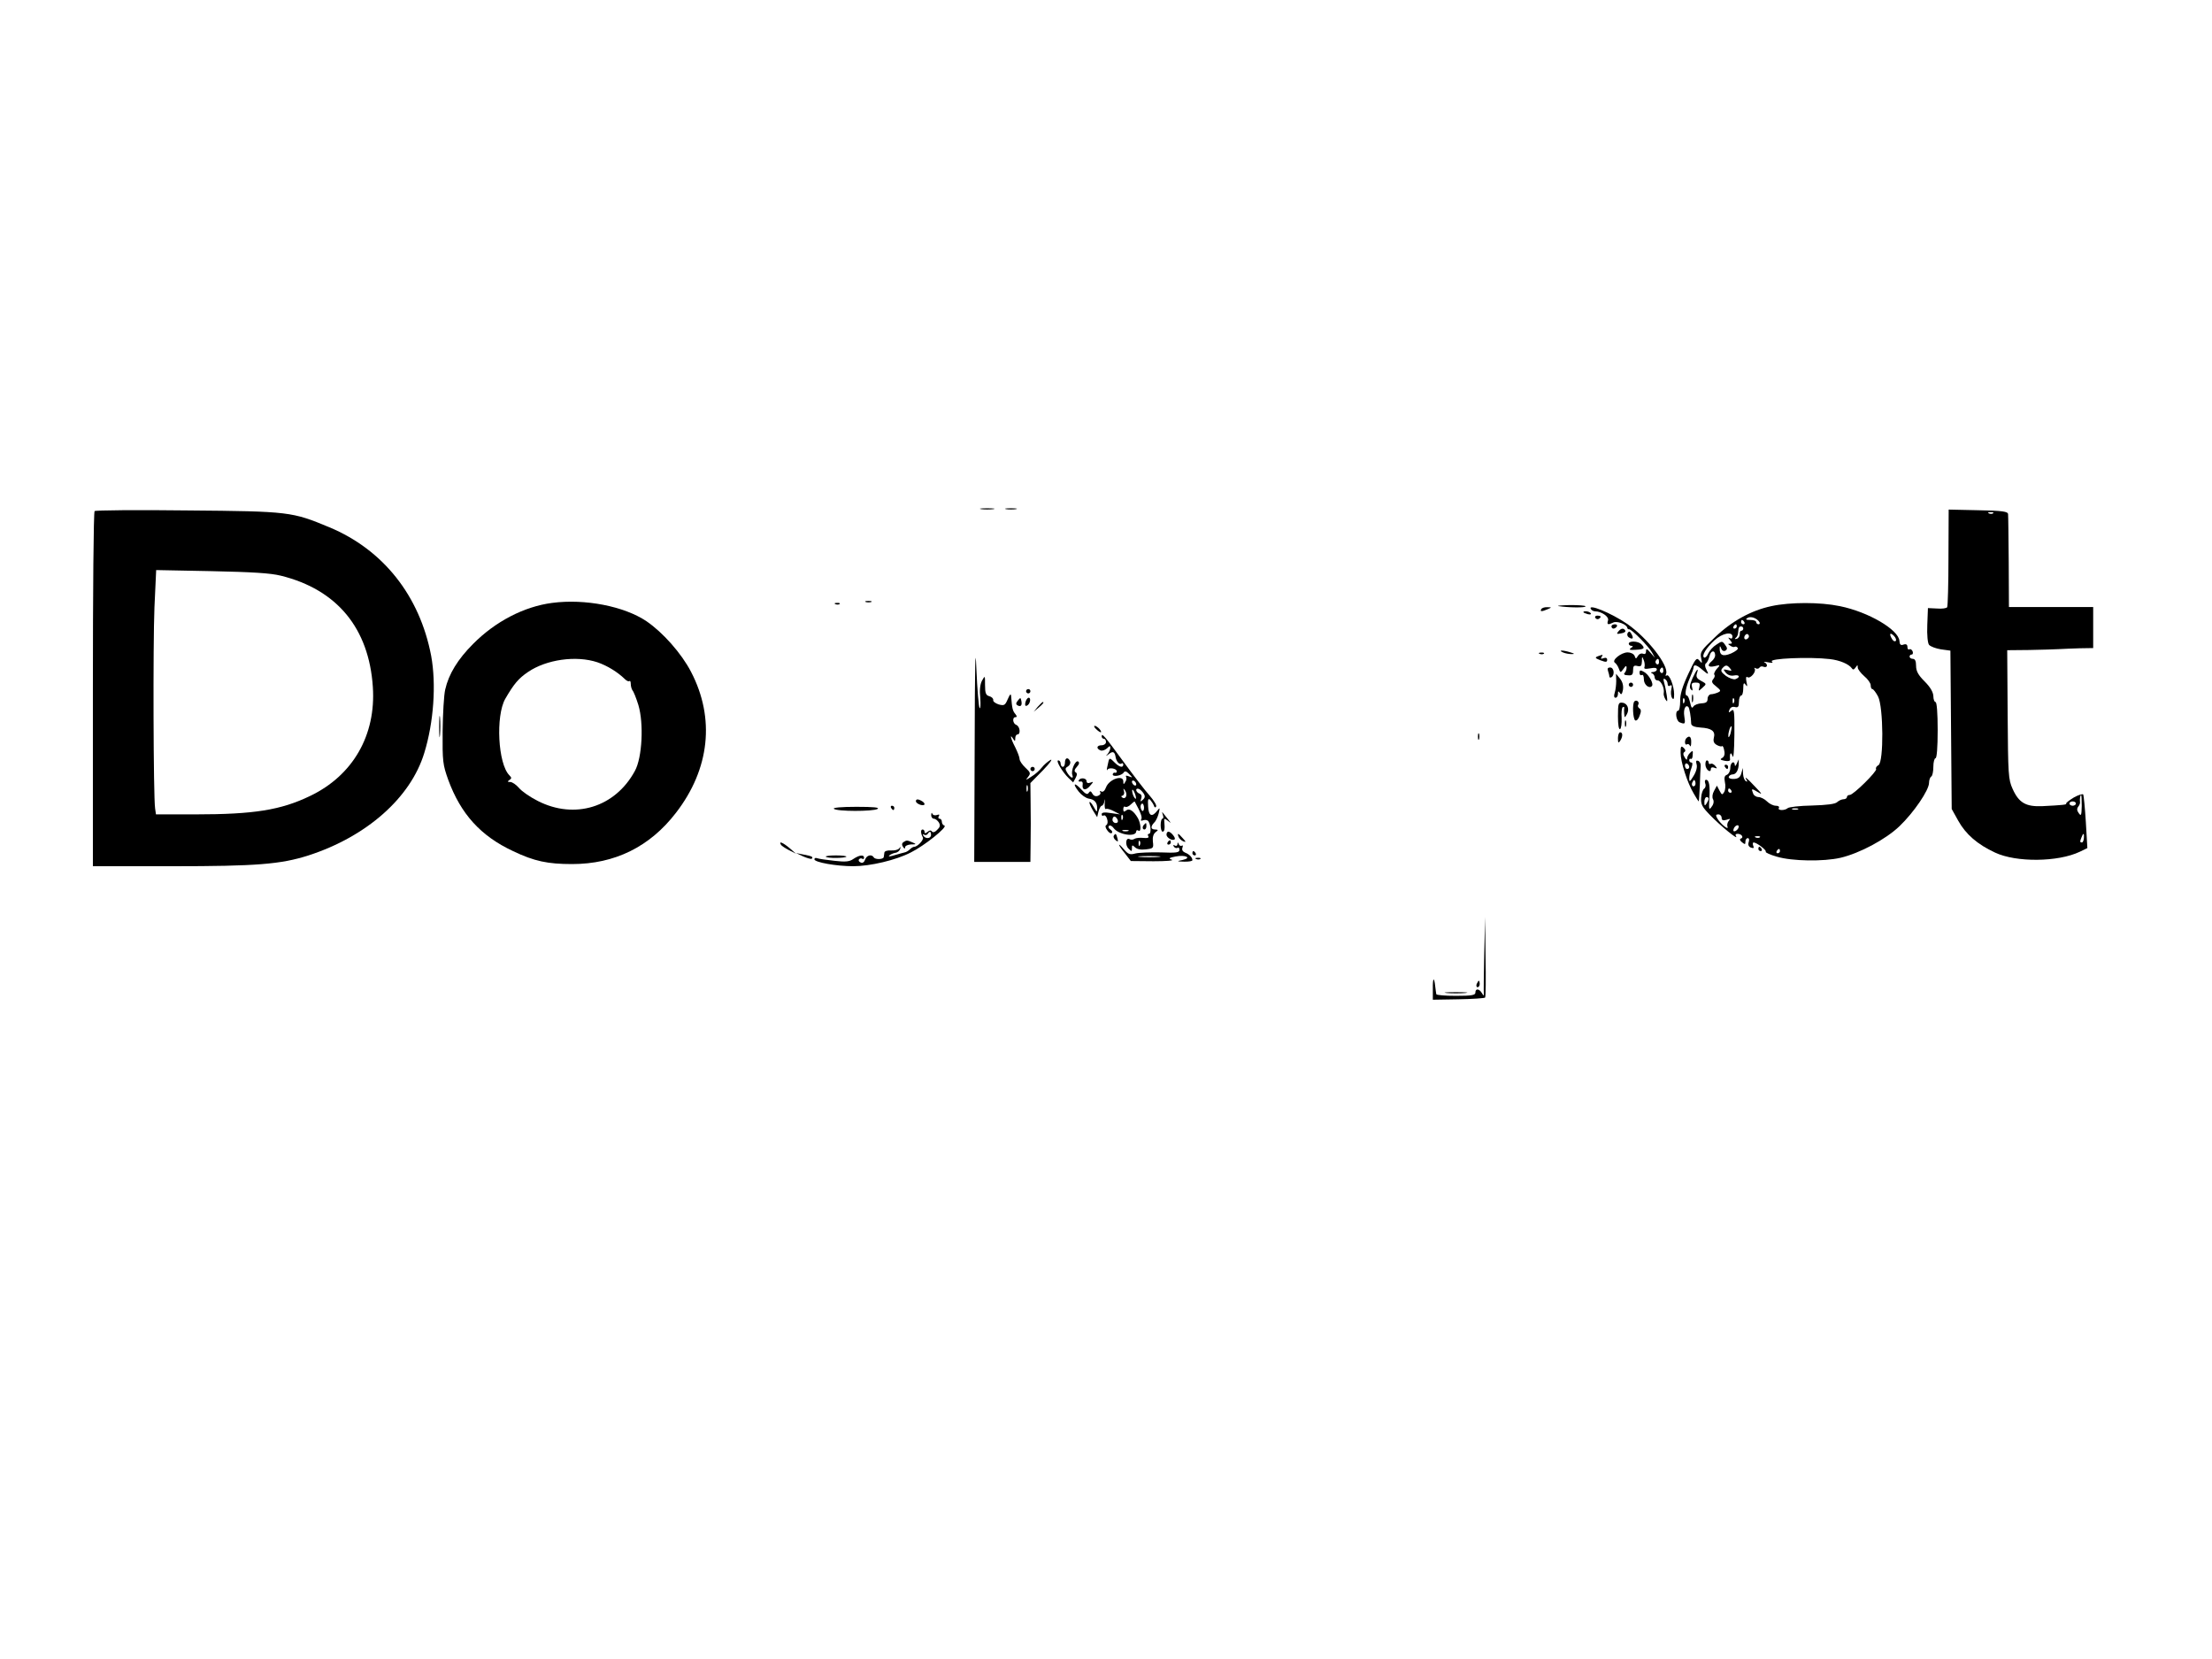 <?xml version="1.0" standalone="no"?>
<!DOCTYPE svg PUBLIC "-//W3C//DTD SVG 20010904//EN"
 "http://www.w3.org/TR/2001/REC-SVG-20010904/DTD/svg10.dtd">
<svg version="1.0" xmlns="http://www.w3.org/2000/svg"
 width="1024pt" height="768pt" viewBox="0 0 1024 768"
 preserveAspectRatio="xMidYMid meet">

<g transform="translate(0,768) scale(0.1,-0.1)"
fill="#000000" stroke="none">
<path d="M4543 5323 c15 -2 39 -2 55 0 15 2 2 4 -28 4 -30 0 -43 -2 -27 -4z"/>
<path d="M4658 5323 c12 -2 32 -2 45 0 12 2 2 4 -23 4 -25 0 -35 -2 -22 -4z"/>
<path d="M438 5314 c-5 -4 -8 -376 -8 -826 l0 -818 368 0 c389 0 502 9 630 50
269 87 473 267 536 474 44 142 56 319 32 450 -53 278 -222 491 -471 595 -173
72 -185 74 -655 78 -234 3 -428 1 -432 -3z m862 -299 c260 -64 408 -243 426
-515 15 -223 -92 -410 -291 -505 -135 -65 -259 -85 -531 -85 l-182 0 -4 28
c-8 54 -10 761 -3 930 l8 173 256 -5 c187 -4 273 -9 321 -21z"/>
<path d="M9020 5099 c0 -122 -3 -226 -6 -230 -3 -5 -24 -8 -47 -6 l-42 2 -3
-78 c-2 -48 2 -84 8 -92 7 -8 31 -17 55 -21 l44 -6 3 -367 3 -366 30 -54 c35
-63 89 -110 171 -148 98 -46 291 -44 392 4 l35 17 -7 120 c-4 66 -10 124 -12
128 -3 4 -23 -2 -44 -14 -21 -13 -37 -25 -35 -28 3 -5 -12 -7 -111 -12 -75 -3
-108 15 -137 80 -20 44 -21 66 -23 345 l-2 297 101 1 c56 1 118 3 137 4 19 1
63 3 98 4 l62 1 0 95 0 95 -195 0 -195 0 -1 208 c-1 114 -2 214 -3 222 -1 12
-25 16 -138 18 l-137 3 -1 -222z m207 205 c-3 -3 -12 -4 -19 -1 -8 3 -5 6 6 6
11 1 17 -2 13 -5z m410 -1355 c-1 -44 -3 -49 -14 -33 -9 12 -9 21 -2 30 5 6 9
16 8 20 -2 13 1 34 5 34 2 0 3 -23 3 -51z m-27 11 c0 -5 -7 -10 -15 -10 -8 0
-15 5 -15 10 0 6 7 10 15 10 8 0 15 -4 15 -10z m37 -160 c-1 -11 -5 -20 -9
-20 -10 0 -10 4 -2 24 8 22 13 20 11 -4z"/>
<path d="M2556 4889 c-130 -17 -263 -86 -366 -190 -71 -71 -113 -140 -129
-211 -6 -25 -11 -112 -12 -194 -1 -139 1 -154 26 -224 58 -158 150 -260 300
-330 98 -47 161 -60 273 -60 198 0 360 80 481 237 157 203 182 438 70 653 -44
85 -130 182 -206 234 -104 70 -286 105 -437 85z m210 -275 c46 -16 93 -45 127
-78 8 -8 17 -12 21 -9 3 4 6 -3 6 -13 0 -11 4 -24 8 -30 5 -5 17 -35 27 -67
26 -86 18 -245 -16 -306 -91 -168 -278 -226 -449 -139 -36 18 -75 45 -88 61
-13 15 -31 27 -40 27 -13 0 -14 2 -4 9 11 7 11 11 0 22 -53 53 -64 275 -19
354 40 69 61 94 105 124 85 58 223 78 322 45z"/>
<path d="M4008 4893 c6 -2 18 -2 25 0 6 3 1 5 -13 5 -14 0 -19 -2 -12 -5z"/>
<path d="M3868 4883 c7 -3 16 -2 19 1 4 3 -2 6 -13 5 -11 0 -14 -3 -6 -6z"/>
<path d="M8200 4874 c-94 -20 -184 -70 -262 -145 -62 -59 -69 -68 -63 -95 6
-26 5 -27 -8 -12 -13 16 -18 10 -52 -63 -27 -58 -38 -95 -37 -125 0 -24 -4
-44 -9 -44 -16 0 -10 -48 7 -54 25 -10 27 -8 21 29 -5 31 6 55 19 42 5 -5 12
-45 13 -77 1 -10 14 -16 43 -18 52 -3 70 -17 62 -47 -4 -17 0 -26 14 -34 11
-6 22 -8 24 -5 3 3 8 -7 10 -21 4 -16 0 -29 -10 -34 -11 -6 -8 -9 12 -13 16
-3 26 -1 25 6 -3 28 4 39 11 16 5 -16 8 21 9 99 1 109 -1 122 -14 111 -13 -11
-14 -10 -9 4 4 11 14 16 25 13 15 -4 19 1 19 24 0 16 5 29 10 29 6 0 10 15 10
33 0 25 3 29 11 17 8 -11 9 -8 4 13 -4 20 -2 27 5 22 13 -8 41 25 33 39 -4 5
-1 6 5 2 6 -3 13 -2 17 3 3 6 12 8 20 4 18 -6 20 13 3 21 -7 3 1 3 17 0 18 -4
25 -2 18 3 -20 15 174 23 267 12 46 -5 89 -23 103 -43 5 -8 10 -6 17 4 9 13
10 13 10 0 0 -8 14 -26 30 -40 17 -14 30 -33 30 -42 0 -10 3 -18 8 -18 4 0 16
-15 26 -34 25 -48 27 -304 2 -318 -9 -5 -14 -13 -11 -18 6 -10 -105 -120 -122
-120 -7 0 -13 -4 -13 -10 0 -5 -7 -10 -16 -10 -8 0 -21 -6 -29 -13 -8 -9 -47
-14 -116 -16 -57 -1 -108 -7 -113 -12 -13 -12 -49 -12 -41 1 3 6 -3 10 -14 10
-12 0 -30 9 -41 20 -11 11 -29 20 -39 20 -10 0 -22 7 -25 16 -10 25 -8 25 22
7 22 -14 20 -9 -13 25 -39 42 -53 52 -39 30 4 -7 3 -8 -4 -4 -7 4 -12 19 -13
34 l-1 27 -7 -25 c-5 -18 -14 -25 -34 -26 -16 -1 -26 4 -24 10 2 6 10 11 18
11 16 0 28 21 28 50 l0 20 -9 -20 c-5 -11 -9 -14 -9 -7 -2 24 -21 12 -21 -13
0 -14 -7 -28 -16 -32 -11 -4 -13 -13 -9 -34 4 -15 2 -36 -3 -45 -9 -15 -11
-15 -22 6 l-12 23 -13 -24 c-8 -14 -10 -30 -5 -39 5 -9 3 -23 -6 -34 -12 -18
-14 -14 -11 35 4 61 -1 89 -15 89 -6 0 -7 -8 -4 -17 4 -9 1 -20 -5 -24 -6 -4
-13 -23 -14 -42 -2 -31 5 -43 41 -80 47 -49 133 -119 121 -99 -5 7 -3 12 7 12
18 0 30 -17 15 -22 -7 -2 -5 -9 5 -17 14 -11 16 -11 16 3 0 9 5 16 11 16 6 0
8 -8 4 -19 -4 -12 0 -21 11 -25 12 -4 15 -2 10 9 -3 8 -2 15 2 15 14 0 62 -37
56 -43 -3 -3 20 -14 52 -23 71 -21 215 -23 294 -5 89 21 209 85 273 146 66 63
137 167 137 201 0 13 5 26 10 29 6 3 10 24 10 46 0 21 5 39 10 39 6 0 10 50
10 130 0 80 -4 130 -10 130 -5 0 -10 12 -10 28 -1 18 -14 41 -40 67 -30 30
-40 48 -40 73 0 22 -5 32 -15 32 -8 0 -15 5 -15 10 0 6 4 10 10 10 5 0 7 7 4
15 -4 8 -10 12 -15 9 -5 -3 -9 2 -9 11 0 11 -6 15 -18 11 -13 -5 -18 0 -19 17
-4 52 -143 134 -276 161 -92 19 -229 19 -317 0z m-55 -74 c3 -6 1 -10 -4 -10
-6 0 -11 5 -11 10 0 6 -12 10 -27 10 -21 0 -24 3 -14 9 15 10 44 0 56 -19z
m-70 0 c3 -5 1 -10 -4 -10 -6 0 -11 5 -11 10 0 6 2 10 4 10 3 0 8 -4 11 -10z
m-35 -20 c0 -5 -5 -10 -11 -10 -5 0 -7 5 -4 10 3 6 8 10 11 10 2 0 4 -4 4 -10z
m30 -10 c0 -5 -4 -10 -9 -10 -5 0 -8 -7 -7 -16 0 -9 -6 -19 -14 -21 -9 -3 -11
-1 -5 4 6 4 10 14 11 21 2 27 4 32 14 32 6 0 10 -4 10 -10z m-50 -37 c0 -9 -5
-11 -12 -7 -9 5 -9 2 1 -9 11 -14 11 -17 0 -17 -11 0 -11 -2 1 -9 8 -6 17 -8
21 -5 4 2 10 0 14 -6 3 -5 -11 -16 -31 -25 -39 -16 -54 -9 -53 25 0 11 2 11 7
-2 4 -11 12 -14 20 -10 9 7 9 12 -2 27 -13 18 -15 18 -40 1 -15 -9 -32 -28
-38 -41 -6 -14 -15 -22 -19 -19 -13 8 9 44 48 80 36 33 83 42 83 17z m75 -4
c-10 -15 -25 -10 -19 6 4 8 10 12 15 9 5 -3 7 -10 4 -15z m681 -16 c-4 -4 -11
-1 -16 7 -16 25 -11 35 7 17 9 -9 13 -20 9 -24z m-836 -67 c0 -8 -7 -19 -15
-26 -24 -20 -18 -31 13 -24 26 7 27 6 9 -13 -9 -11 -14 -23 -11 -26 4 -4 2
-13 -5 -21 -9 -11 -7 -18 14 -34 22 -18 23 -21 7 -28 -9 -4 -24 -8 -32 -8 -8
-1 -15 -10 -15 -21 0 -15 -7 -20 -29 -21 -15 -1 -32 -7 -37 -15 -6 -10 -10 -5
-15 19 -4 17 -10 32 -15 32 -12 0 -5 39 14 82 9 21 17 42 17 48 0 16 15 12 40
-10 29 -25 33 -25 19 1 -7 13 -7 24 -2 28 6 3 13 19 17 34 6 27 26 29 26 3z
m69 -60 c10 -12 8 -13 -11 -8 -21 5 -22 4 -9 -12 9 -11 24 -16 38 -13 26 5 31
-8 7 -17 -8 -3 -28 4 -44 15 -22 17 -26 24 -17 35 15 17 22 17 36 0z m-212
-158 c-3 -8 -6 -5 -6 6 -1 11 2 17 5 13 3 -3 4 -12 1 -19z m230 0 c-3 -8 -6
-5 -6 6 -1 11 2 17 5 13 3 -3 4 -12 1 -19z m-16 -144 c-5 -16 -10 -21 -10 -12
-1 18 10 51 15 45 2 -1 -1 -16 -5 -33z m4 -264 c3 -5 1 -10 -4 -10 -6 0 -11 5
-11 10 0 6 2 10 4 10 3 0 8 -4 11 -10z m-105 -37 c0 -5 -5 -15 -10 -23 -8 -12
-10 -11 -10 8 0 12 5 22 10 22 6 0 10 -3 10 -7z m413 -50 c-7 -2 -19 -2 -25 0
-7 3 -2 5 12 5 14 0 19 -2 13 -5z m-353 -39 c0 -11 6 -14 23 -9 17 6 19 5 10
-5 -6 -7 -9 -19 -6 -27 8 -20 -35 15 -48 40 -7 13 -6 17 6 17 8 0 15 -7 15
-16z m78 -46 c-2 -6 -10 -14 -16 -16 -7 -2 -10 2 -6 12 7 18 28 22 22 4z m99
-44 c-3 -3 -12 -4 -19 -1 -8 3 -5 6 6 6 11 1 17 -2 13 -5z m93 -64 c0 -5 -5
-10 -11 -10 -5 0 -7 5 -4 10 3 6 8 10 11 10 2 0 4 -4 4 -10z"/>
<path d="M7835 4540 c-13 -30 -15 -44 -7 -52 8 -8 9 -5 5 11 -4 17 -1 21 17
21 18 0 21 -4 17 -21 -5 -20 -5 -20 14 -3 20 18 20 18 -6 32 -19 10 -24 18
-20 33 11 33 -1 21 -20 -21z"/>
<path d="M7832 4445 c0 -16 2 -22 5 -12 2 9 2 23 0 30 -3 6 -5 -1 -5 -18z"/>
<path d="M7215 4874 c46 -7 125 -8 125 -1 0 4 -33 6 -72 6 -40 -1 -64 -3 -53
-5z"/>
<path d="M7135 4860 c-7 -12 2 -12 30 0 19 8 19 9 -2 9 -12 1 -25 -3 -28 -9z"/>
<path d="M7365 4860 c3 -5 12 -10 19 -10 29 0 66 -25 60 -42 -6 -20 -1 -22 24
-10 17 9 62 -8 65 -24 1 -5 5 -8 8 -7 10 3 92 -80 107 -108 l13 -24 -21 24
c-16 19 -20 20 -20 6 0 -11 -5 -15 -15 -11 -8 3 -18 -2 -23 -11 -8 -14 -10
-14 -15 1 -4 9 -18 16 -32 16 -30 0 -76 -37 -59 -48 6 -4 14 -16 18 -27 7 -20
8 -20 22 -1 10 15 14 16 14 5 0 -8 -4 -19 -9 -24 -6 -6 -1 -11 15 -11 19 -2
24 3 24 23 0 20 4 24 20 20 16 -4 20 0 21 21 0 24 1 25 8 7 5 -11 6 -26 4 -32
-4 -10 3 -11 26 -7 20 4 31 3 31 -5 0 -6 -8 -11 -17 -12 -11 0 -13 -3 -5 -6 6
-2 12 -11 12 -19 0 -8 6 -14 14 -14 15 0 32 -35 28 -58 -2 -6 2 -20 8 -30 9
-14 10 -10 6 18 -3 19 -8 46 -12 59 -5 17 -4 22 4 17 7 -4 12 -14 12 -22 0 -9
5 -12 11 -8 8 5 10 0 6 -17 -3 -13 -2 -31 3 -39 7 -11 10 -7 10 16 0 39 -23
97 -35 87 -4 -5 -6 -1 -2 8 13 38 -87 166 -179 230 -76 52 -187 97 -169 69z
m315 -246 c0 -8 -5 -12 -10 -9 -6 4 -8 11 -5 16 9 14 15 11 15 -7z m20 -40 c0
-8 -5 -12 -10 -9 -6 4 -8 11 -5 16 9 14 15 11 15 -7z"/>
<path d="M7330 4846 c0 -2 9 -6 20 -9 11 -3 18 -1 14 4 -5 9 -34 13 -34 5z"/>
<path d="M7385 4820 c4 -6 11 -8 16 -5 14 9 11 15 -7 15 -8 0 -12 -5 -9 -10z"/>
<path d="M7460 4780 c0 -5 4 -10 9 -10 6 0 13 5 16 10 3 6 -1 10 -9 10 -9 0
-16 -4 -16 -10z"/>
<path d="M7491 4756 c-9 -11 -6 -12 14 -8 14 2 22 8 19 13 -8 13 -20 11 -33
-5z"/>
<path d="M7535 4750 c-4 -7 -2 -16 6 -21 18 -11 23 -4 11 17 -7 12 -11 13 -17
4z"/>
<path d="M4512 4223 l-2 -533 130 0 130 0 1 88 c1 48 1 130 0 182 l-1 95 58
59 c31 32 47 54 35 48 -12 -7 -30 -22 -40 -35 -10 -13 -31 -32 -48 -42 -27
-18 -29 -18 -16 -2 13 16 12 21 -12 43 -15 14 -27 32 -27 40 0 8 -9 32 -20 54
-21 40 -27 67 -10 40 8 -13 10 -12 10 3 0 9 5 17 10 17 16 0 12 37 -5 44 -17
6 -20 36 -4 36 8 0 7 5 -1 15 -12 14 -15 26 -19 80 -1 16 -5 13 -16 -12 -12
-28 -16 -31 -42 -24 -15 5 -27 14 -25 20 1 7 -7 15 -18 18 -16 4 -20 14 -20
52 0 45 0 45 -14 20 -9 -17 -12 -45 -8 -80 2 -30 1 -51 -3 -47 -4 4 -11 85
-15 180 -5 126 -7 29 -8 -359z m245 -205 c-3 -7 -5 -2 -5 12 0 14 2 19 5 13 2
-7 2 -19 0 -25z"/>
<path d="M7540 4700 c0 -5 6 -10 13 -10 8 0 7 -4 -3 -10 -11 -8 -5 -10 23 -8
39 2 44 7 25 26 -15 15 -58 16 -58 2z"/>
<path d="M7235 4660 c11 -5 29 -8 40 -8 16 0 15 2 -5 8 -34 11 -60 11 -35 0z"/>
<path d="M7128 4653 c7 -3 16 -2 19 1 4 3 -2 6 -13 5 -11 0 -14 -3 -6 -6z"/>
<path d="M7397 4642 c-15 -6 -13 -9 13 -19 24 -9 30 -9 30 3 0 8 -6 11 -17 7
-11 -4 -14 -3 -9 5 8 13 8 13 -17 4z"/>
<path d="M7444 4574 c3 -9 6 -20 6 -25 0 -6 5 -7 10 -4 16 10 12 45 -6 45 -11
0 -14 -5 -10 -16z"/>
<path d="M7590 4565 c0 -9 5 -13 10 -10 6 4 10 -5 10 -20 0 -24 24 -45 37 -31
10 10 -14 54 -37 66 -16 9 -20 8 -20 -5z"/>
<path d="M7482 4528 c0 -18 -3 -43 -7 -55 -5 -15 -3 -23 4 -23 6 0 11 8 11 18
0 13 2 14 9 4 6 -10 10 -6 14 14 3 19 -1 36 -13 52 l-19 23 1 -33z"/>
<path d="M7540 4510 c0 -5 5 -10 10 -10 6 0 10 5 10 10 0 6 -4 10 -10 10 -5 0
-10 -4 -10 -10z"/>
<path d="M4750 4480 c0 -5 5 -10 10 -10 6 0 10 5 10 10 0 6 -4 10 -10 10 -5 0
-10 -4 -10 -10z"/>
<path d="M4712 4437 c-9 -11 -10 -17 -2 -22 15 -9 23 -1 18 21 -3 15 -4 16
-16 1z"/>
<path d="M4747 4429 c-3 -13 -1 -19 6 -16 15 5 22 37 9 37 -5 0 -12 -9 -15
-21z"/>
<path d="M7566 4433 c-10 -10 -7 -81 4 -88 6 -3 15 6 20 21 8 20 8 29 -1 35
-6 4 -9 11 -5 17 7 12 -8 25 -18 15z"/>
<path d="M4804 4408 l-19 -23 23 19 c21 18 27 26 19 26 -2 0 -12 -10 -23 -22z"/>
<path d="M7490 4364 c0 -40 4 -63 10 -59 5 3 8 26 7 51 -2 25 1 48 5 50 5 3 8
2 7 -3 -1 -4 -1 -17 0 -28 2 -19 2 -19 12 -2 14 24 3 52 -21 54 -18 2 -20 -4
-20 -63z"/>
<path d="M2033 4315 c0 -44 2 -61 4 -37 2 23 2 59 0 80 -2 20 -4 1 -4 -43z"/>
<path d="M7522 4330 c0 -14 2 -19 5 -12 2 6 2 18 0 25 -3 6 -5 1 -5 -13z"/>
<path d="M5074 4305 c8 -8 18 -15 22 -15 3 0 1 7 -6 15 -7 8 -17 15 -22 15 -5
0 -3 -7 6 -15z"/>
<path d="M6842 4270 c0 -14 2 -19 5 -12 2 6 2 18 0 25 -3 6 -5 1 -5 -13z"/>
<path d="M7490 4263 c0 -22 2 -25 10 -13 13 20 13 40 0 40 -5 0 -10 -12 -10
-27z"/>
<path d="M5100 4271 c0 -6 5 -11 10 -11 6 0 10 -7 10 -15 0 -8 -9 -15 -20 -15
-23 0 -27 -15 -5 -24 8 -3 21 2 30 10 12 12 15 13 15 2 0 -8 -6 -20 -12 -28
-11 -12 -10 -12 5 -1 18 15 27 11 31 -11 3 -22 17 -39 27 -33 5 4 9 1 9 -4 0
-17 -18 -13 -41 10 -24 24 -24 24 -32 -16 -4 -16 -4 -25 -1 -19 6 13 44 7 44
-7 0 -5 -4 -8 -9 -6 -5 1 -9 -2 -10 -8 0 -13 42 -6 51 9 5 8 13 6 25 -7 17
-17 17 -18 -1 -11 -12 5 -17 4 -13 -2 3 -6 2 -16 -4 -24 -7 -13 -9 -12 -9 3 0
32 -66 10 -80 -28 -6 -16 -14 -23 -22 -19 -6 4 -8 3 -5 -3 4 -6 -1 -14 -10
-17 -10 -4 -20 -1 -26 10 -7 13 -11 13 -17 4 -6 -10 -15 -6 -34 15 -33 36 -43
29 -12 -10 12 -15 33 -30 46 -32 28 -4 40 -19 39 -48 0 -16 -2 -15 -15 8 -9
16 -18 27 -20 24 -3 -3 4 -19 15 -38 l20 -32 6 26 c4 15 11 27 15 27 5 0 11
10 13 23 2 12 3 7 1 -11 -1 -18 1 -30 6 -27 4 3 21 -2 36 -10 l29 -15 -42 6
c-30 5 -43 3 -43 -5 0 -7 4 -10 9 -6 5 3 13 -4 16 -16 4 -12 3 -24 -3 -28 -7
-4 -5 -13 4 -25 7 -11 17 -16 21 -12 4 4 1 11 -7 16 -8 5 -11 13 -6 17 4 4 14
0 21 -10 23 -32 105 -44 105 -15 0 5 5 6 10 3 14 -9 12 31 -2 57 -20 35 -41
48 -55 36 -10 -8 -13 -6 -13 6 0 10 4 15 9 11 5 -3 17 2 26 11 9 9 17 15 18
13 28 -51 36 -73 30 -82 -4 -6 0 -8 10 -4 9 3 20 1 24 -6 11 -18 13 -57 2 -57
-6 0 -7 -5 -3 -11 4 -7 -4 -10 -22 -8 -16 2 -35 0 -42 -4 -6 -5 -17 -5 -22 -2
-18 11 -23 -26 -6 -43 15 -15 16 -15 16 2 0 15 2 15 14 4 9 -9 27 -13 50 -10
35 4 37 6 33 36 -2 20 2 35 12 43 14 11 14 12 -1 13 -21 0 -23 13 -5 32 8 7
17 27 21 43 6 26 6 28 -6 13 -25 -33 -41 -26 -43 19 -2 32 0 39 10 30 6 -7 14
-19 17 -27 2 -8 7 -10 10 -4 4 5 -10 28 -30 51 -21 23 -75 94 -122 158 -87
119 -100 134 -100 116z m160 -222 c0 -6 -4 -7 -10 -4 -5 3 -10 11 -10 16 0 6
5 7 10 4 6 -3 10 -11 10 -16z m-47 -56 c-3 -7 -10 -10 -16 -6 -8 5 -8 8 0 10
7 3 9 12 6 21 -4 14 -3 14 5 3 6 -8 8 -20 5 -28z m46 -8 c0 -5 -4 -3 -9 5 -5
8 -9 22 -9 30 0 16 17 -16 18 -35z m35 22 c8 -12 7 -20 -3 -29 -12 -11 -13
-10 -8 5 4 11 1 20 -8 23 -18 7 -21 28 -3 22 6 -2 16 -12 22 -21z m2 -66 c0
-11 -4 -17 -8 -15 -4 3 -8 12 -8 20 0 8 4 14 8 14 4 0 8 -9 8 -19z m-99 -53
c-3 -8 -6 -5 -6 6 -1 11 2 17 5 13 3 -3 4 -12 1 -19z m-23 -3 c3 -9 0 -15 -9
-15 -8 0 -15 7 -15 15 0 8 4 15 9 15 5 0 11 -7 15 -15z m49 -52 c-7 -2 -19 -2
-25 0 -7 3 -2 5 12 5 14 0 19 -2 13 -5z m54 -65 c-3 -8 -6 -5 -6 6 -1 11 2 17
5 13 3 -3 4 -12 1 -19z"/>
<path d="M7807 4263 c-10 -10 -8 -35 2 -29 5 4 12 0 14 -6 3 -7 6 -1 6 15 1
26 -8 34 -22 20z"/>
<path d="M7780 4195 c0 -42 31 -139 61 -189 11 -20 22 -36 23 -36 1 0 3 33 5
73 1 39 3 81 4 91 1 10 -4 21 -12 24 -9 3 -11 -1 -7 -16 4 -12 -1 -33 -14 -54
-17 -28 -20 -30 -20 -11 0 12 4 33 10 47 6 17 6 26 0 26 -6 0 -10 5 -10 11 0
5 3 8 8 6 4 -3 8 6 8 19 2 20 0 21 -12 9 -8 -7 -14 -20 -14 -27 0 -8 -5 -5
-11 6 -8 12 -8 21 -1 25 6 4 5 11 -4 19 -12 11 -14 7 -14 -23z m40 -66 c0 -5
-4 -9 -10 -9 -5 0 -10 7 -10 16 0 8 5 12 10 9 6 -3 10 -10 10 -16z m26 -86
c-10 -10 -19 5 -10 18 6 11 8 11 12 0 2 -7 1 -15 -2 -18z"/>
<path d="M4930 4150 c0 -11 -4 -20 -10 -20 -5 0 -10 7 -10 15 0 8 -5 15 -11
15 -13 0 19 -54 48 -82 l21 -20 11 20 c8 15 8 23 0 27 -7 5 -5 13 6 25 11 12
13 20 6 25 -13 7 -34 -42 -27 -62 8 -21 -8 -15 -23 9 -11 18 -11 22 3 30 8 5
13 15 10 23 -9 22 -24 18 -24 -5z"/>
<path d="M7895 4138 c2 -22 25 -39 25 -18 0 7 7 10 16 6 14 -5 15 -4 4 9 -7 8
-16 12 -21 9 -5 -3 -9 0 -9 5 0 6 -4 11 -8 11 -5 0 -8 -10 -7 -22z"/>
<path d="M7985 4130 c3 -5 8 -10 11 -10 2 0 4 5 4 10 0 6 -5 10 -11 10 -5 0
-7 -4 -4 -10z"/>
<path d="M4770 4120 c0 -5 5 -10 10 -10 6 0 10 5 10 10 0 6 -4 10 -10 10 -5 0
-10 -4 -10 -10z"/>
<path d="M4994 4068 c-3 -5 0 -7 8 -6 7 2 12 -4 10 -14 -4 -26 14 -30 34 -6
17 19 17 21 2 15 -11 -4 -18 -2 -18 7 0 14 -28 18 -36 4z"/>
<path d="M4240 3971 c0 -11 31 -24 39 -16 3 3 -1 10 -9 15 -19 12 -30 12 -30
1z"/>
<path d="M3860 3936 c13 -13 180 -13 202 -1 12 7 -18 10 -97 10 -72 0 -110 -4
-105 -9z"/>
<path d="M4125 3940 c3 -5 8 -10 11 -10 2 0 4 5 4 10 0 6 -5 10 -11 10 -5 0
-7 -4 -4 -10z"/>
<path d="M4311 3908 c-1 -10 5 -18 12 -18 7 0 17 -8 23 -17 8 -14 6 -22 -8
-35 -10 -11 -20 -13 -24 -7 -4 6 -11 6 -20 -2 -10 -8 -14 -8 -14 0 0 6 -4 11
-9 11 -10 0 -9 -19 1 -36 7 -10 -24 -44 -40 -44 -4 0 -13 -5 -20 -12 -6 -6
-17 -13 -24 -14 -7 -2 -28 -7 -47 -13 -19 -6 -30 -7 -25 -2 5 5 18 11 28 13
11 1 21 10 23 18 3 11 2 12 -4 3 -5 -7 -22 -11 -38 -10 -18 1 -30 -3 -31 -10
-1 -7 -2 -17 -3 -21 -2 -11 -40 -12 -46 -1 -10 16 -33 10 -40 -10 -4 -12 -12
-18 -20 -14 -8 3 -12 9 -9 14 3 5 10 7 15 4 5 -4 9 -1 9 4 0 16 -22 13 -49 -5
-18 -13 -36 -15 -88 -9 -37 4 -72 9 -80 12 -7 3 -13 1 -13 -5 0 -14 102 -32
180 -32 78 0 198 28 267 64 61 30 171 118 155 124 -7 2 -12 10 -12 18 0 8 -5
14 -11 14 -5 0 -7 5 -3 12 5 7 2 9 -9 5 -9 -3 -18 -1 -21 6 -2 7 -5 4 -5 -5z
m-1 -93 c0 -18 -26 -20 -36 -3 -4 6 -3 8 4 4 6 -3 13 -2 17 4 9 14 15 12 15
-5z"/>
<path d="M5383 3908 c4 -10 3 -18 -2 -18 -4 0 -8 -13 -8 -30 0 -16 4 -30 9
-30 9 0 11 14 8 45 -2 17 0 18 17 5 16 -13 16 -12 -2 10 -11 14 -22 27 -24 30
-2 3 -1 -3 2 -12z"/>
<path d="M5297 3863 c-10 -9 -9 -23 1 -23 5 0 9 7 9 15 0 17 -1 18 -10 8z"/>
<path d="M5400 3816 c0 -14 29 -31 38 -21 6 6 -18 35 -29 35 -5 0 -9 -6 -9
-14z"/>
<path d="M5156 3811 c-3 -5 1 -14 8 -20 12 -10 13 -8 9 8 -6 23 -9 25 -17 12z"/>
<path d="M5456 3806 c3 -8 13 -17 22 -21 13 -5 13 -2 -3 15 -21 24 -26 25 -19
6z"/>
<path d="M4183 3782 c-8 -5 -9 -13 -3 -22 7 -10 10 -11 10 -2 0 6 12 12 28 13
24 0 25 1 7 9 -26 11 -28 11 -42 2z"/>
<path d="M5405 3780 c-3 -5 -1 -10 4 -10 6 0 11 5 11 10 0 6 -2 10 -4 10 -3 0
-8 -4 -11 -10z"/>
<path d="M3615 3770 c3 -6 21 -17 38 -26 l32 -16 -30 26 c-31 26 -51 34 -40
16z"/>
<path d="M5451 3772 c-1 -7 -6 -10 -13 -6 -7 4 -8 3 -4 -5 4 -6 12 -9 17 -6 5
4 9 -1 9 -9 0 -13 -14 -15 -87 -12 -49 1 -101 -1 -117 -5 -25 -7 -33 -4 -53
19 -32 38 -29 22 5 -19 l27 -35 105 -1 c58 0 96 3 85 7 -17 6 -14 9 17 15 46
9 77 -6 33 -16 -29 -6 -29 -7 8 -8 20 0 37 2 37 7 0 13 -15 28 -34 35 -11 5
-16 13 -12 23 3 8 2 13 -3 9 -5 -3 -12 1 -14 7 -4 10 -6 10 -6 0z m-88 -59
c-24 -2 -62 -2 -85 0 -24 2 -5 4 42 4 47 0 66 -2 43 -4z"/>
<path d="M8140 3750 c0 -5 5 -10 11 -10 5 0 7 5 4 10 -3 6 -8 10 -11 10 -2 0
-4 -4 -4 -10z"/>
<path d="M5520 3730 c0 -5 5 -10 11 -10 5 0 7 5 4 10 -3 6 -8 10 -11 10 -2 0
-4 -4 -4 -10z"/>
<path d="M3719 3715 c19 -8 36 -13 39 -10 8 8 0 12 -38 19 l-35 7 34 -16z"/>
<path d="M3823 3714 c7 -8 87 -7 95 0 3 3 -19 6 -48 6 -29 0 -51 -3 -47 -6z"/>
<path d="M5538 3703 c7 -3 16 -2 19 1 4 3 -2 6 -13 5 -11 0 -14 -3 -6 -6z"/>
<path d="M6871 3265 c-2 -93 -3 -177 -2 -185 1 -11 -1 -11 -9 3 -13 21 -30 22
-30 2 0 -12 -17 -15 -90 -15 -49 0 -91 3 -91 8 -1 4 -3 20 -5 36 -5 47 -12 40
-11 -12 l0 -50 118 2 c65 1 121 5 124 8 3 3 4 88 2 189 l-2 184 -4 -170z"/>
<path d="M6836 3125 c-3 -8 -1 -15 4 -15 6 0 10 7 10 15 0 8 -2 15 -4 15 -2 0
-6 -7 -10 -15z"/>
<path d="M6698 3083 c23 -2 61 -2 85 0 23 2 4 4 -43 4 -47 0 -66 -2 -42 -4z"/>
</g>
</svg>
